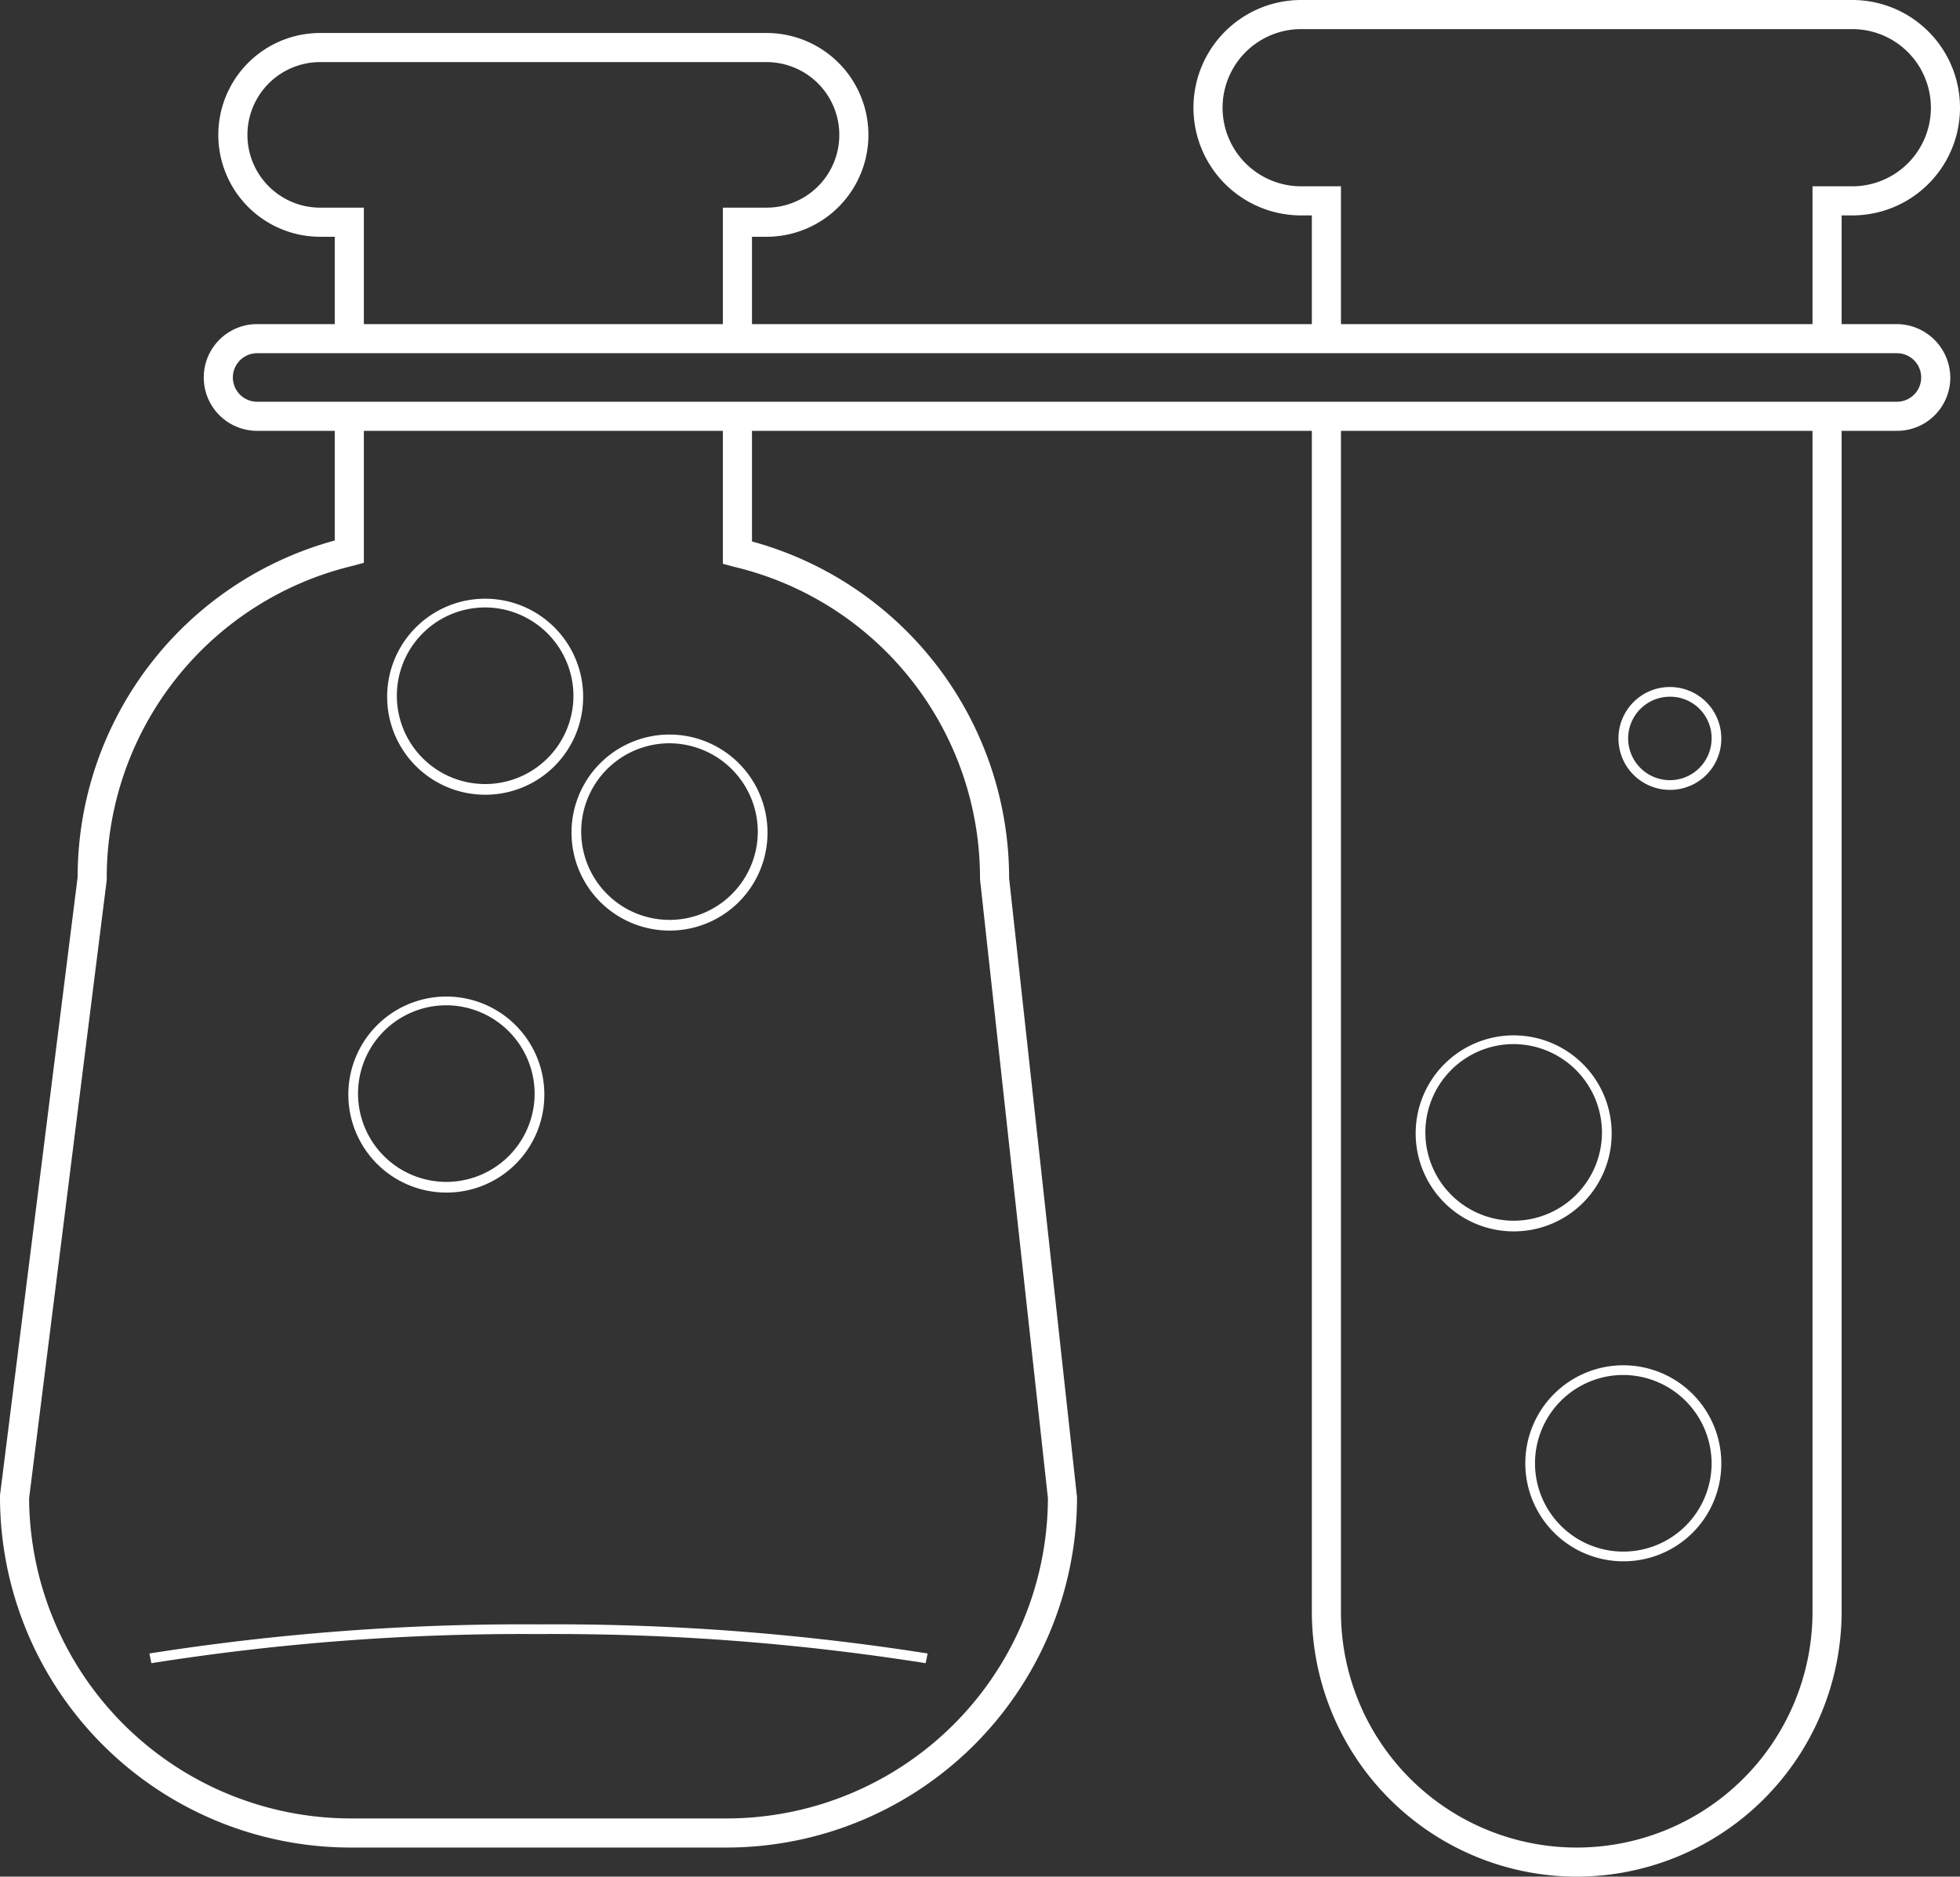 <svg fill="#ffffff" id="Режим_изоляции" data-name="Режим изоляции" xmlns="http://www.w3.org/2000/svg" viewBox="0 0 202 193.4"><rect x="0" y="0" width="202" height="193.4" fill="#333333" stroke="none"/><path d="M301.2,499.3h-3V483.6h4.1a8.1,8.1,0,0,0,0-16.2H245.5a8.1,8.1,0,1,0,0,16.2h4.1v15.7h-3V486.6h-1.1a11.1,11.1,0,1,1,0-22.2h56.8a11.1,11.1,0,0,1,0,22.2h-1.1Z" transform="translate(-111.4 -464.4)"/><path d="M273.9,657.8a27.335,27.335,0,0,1-27.3-27.3V507.3h3V630.5a24.3,24.3,0,0,0,48.6,0V507.3h3V630.5A27.335,27.335,0,0,1,273.9,657.8Z" transform="translate(-111.4 -464.4)"/><path d="M148.9,499.3h-3V488.8h-1.5a10.5,10.5,0,0,1,0-21h46a10.5,10.5,0,0,1,0,21h-1.5v9.5h-3V485.8h4.5a7.5,7.5,0,0,0,0-15h-46a7.5,7.5,0,0,0,0,15h4.5Z" transform="translate(-111.4 -464.4)"/><path d="M186.3,654.8H147.5a36.148,36.148,0,0,1-36.1-36.1v-.2l8-63.7a35.977,35.977,0,0,1,26.5-34.7V507.3h3v15.1l-1.1.3a33.062,33.062,0,0,0-25.4,32.2v.2l-8,63.7a33.183,33.183,0,0,0,33.1,33h38.8a33.118,33.118,0,0,0,33.1-33l-7-63.8A32.956,32.956,0,0,0,187,522.8l-1.1-.3V507.4h3v12.8a35.977,35.977,0,0,1,26.5,34.7l7,63.8A36.148,36.148,0,0,1,186.3,654.8Z" transform="translate(-111.4 -464.4)"/><path d="M278.7,625.3a10.1,10.1,0,1,1,10.1-10.1A10.072,10.072,0,0,1,278.7,625.3Zm0-19.2a9.1,9.1,0,1,0,9.1,9.1A9.133,9.133,0,0,0,278.7,606.1Z" transform="translate(-111.4 -464.4)"/><path d="M267.4,591.3a10.1,10.1,0,1,1,10.1-10.1A10.072,10.072,0,0,1,267.4,591.3Zm0-19.3a9.1,9.1,0,1,0,9.1,9.1A9.133,9.133,0,0,0,267.4,572Z" transform="translate(-111.4 -464.4)"/><path d="M157.4,587.3a10.1,10.1,0,1,1,10.1-10.1A10.072,10.072,0,0,1,157.4,587.3Zm0-19.3a9.1,9.1,0,1,0,9.1,9.1A9.133,9.133,0,0,0,157.4,568Z" transform="translate(-111.4 -464.4)"/><path d="M180.4,560.3a10.1,10.1,0,1,1,10.1-10.1A10.072,10.072,0,0,1,180.4,560.3Zm0-19.3a9.1,9.1,0,1,0,9.1,9.1A9.133,9.133,0,0,0,180.4,541Z" transform="translate(-111.4 -464.4)"/><path d="M161.4,546.3a10.1,10.1,0,1,1,10.1-10.1A10.072,10.072,0,0,1,161.4,546.3Zm0-19.3a9.1,9.1,0,1,0,9.1,9.1A9.133,9.133,0,0,0,161.4,527Z" transform="translate(-111.4 -464.4)"/><path d="M283.5,545.8a5.3,5.3,0,1,1,5.3-5.3A5.271,5.271,0,0,1,283.5,545.8Zm0-9.6a4.3,4.3,0,1,0,4.3,4.3A4.268,4.268,0,0,0,283.5,536.2Z" transform="translate(-111.4 -464.4)"/><path d="M206.8,635.8a244.937,244.937,0,0,0-39.9-3,244.937,244.937,0,0,0-39.9,3l-.2-1a247.641,247.641,0,0,1,40.1-3,247.641,247.641,0,0,1,40.1,3Z" transform="translate(-111.4 -464.4)"/><path d="M306.9,508.8h-169a5.5,5.5,0,0,1,0-11h169a5.549,5.549,0,0,1,5.5,5.5A5.484,5.484,0,0,1,306.9,508.8Zm-169-8a2.5,2.5,0,0,0,0,5h169a2.5,2.5,0,0,0,0-5Z" transform="translate(-111.4 -464.4)"/></svg>